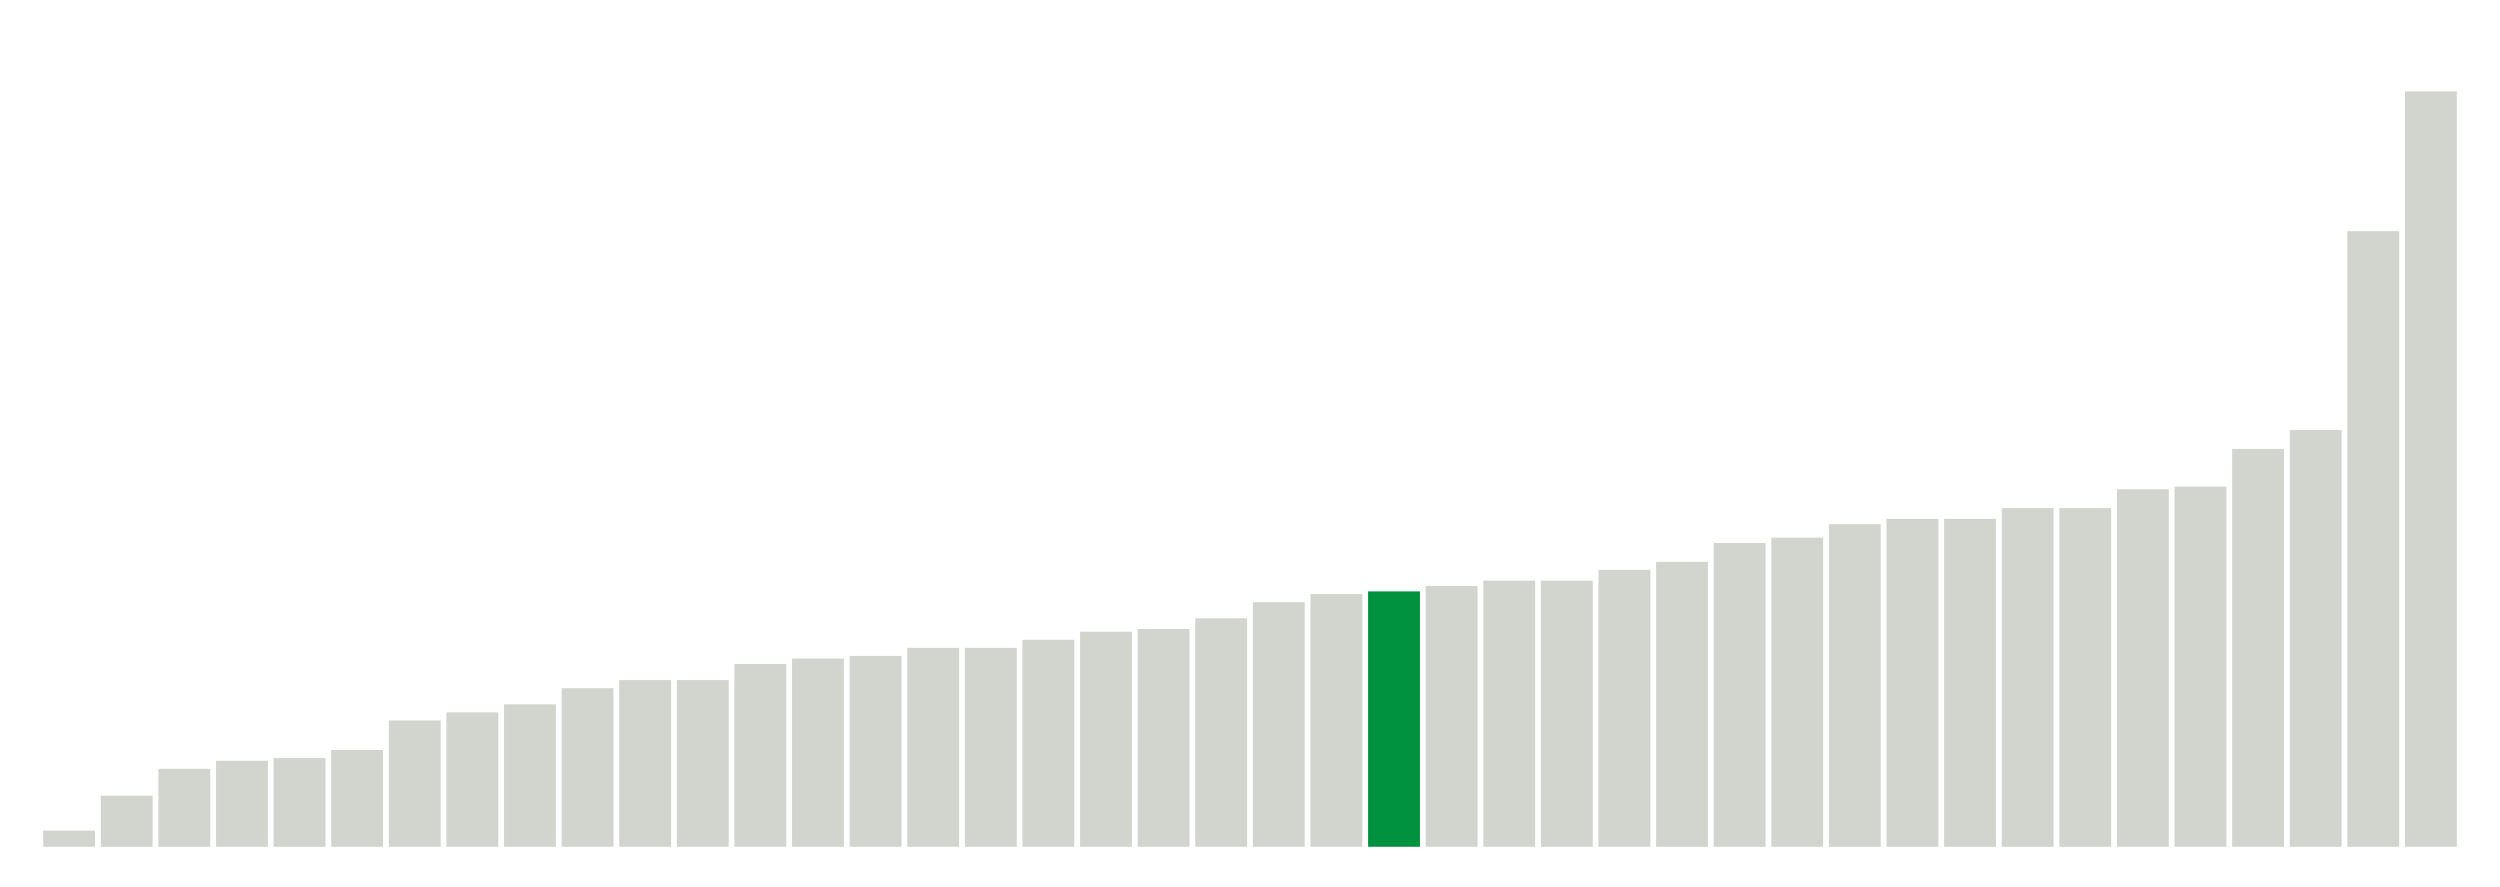 <svg xmlns="http://www.w3.org/2000/svg" xmlns:xlink="http://www.w3.org/1999/xlink" version="1.1" class="marks" width="310" height="110" ><g fill="none" stroke-miterlimit="10" transform="translate(5,5)"><g class="mark-group role-frame root" role="graphics-object" aria-roledescription="group mark container"><g transform="translate(0,0)"><path class="background" aria-hidden="true" d="M0,0h300v100h-300Z" stroke="#ddd" stroke-width="0"/><g><g class="mark-rect role-mark marks" role="graphics-object" aria-roledescription="rect mark container"><path aria-label="neighborhood: Lower Manhattan; data_value: 0.6" role="graphics-symbol" aria-roledescription="bar" d="M0.357,98h6.429v2h-6.429Z" fill="#D2D4CE"/><path aria-label="neighborhood: Upper East Side; data_value: 1.9" role="graphics-symbol" aria-roledescription="bar" d="M7.5,93.667h6.429v6.333h-6.429Z" fill="#D2D4CE"/><path aria-label="neighborhood: Bayside - Little Neck; data_value: 2.9" role="graphics-symbol" aria-roledescription="bar" d="M14.643,90.333h6.429v9.667h-6.429Z" fill="#D2D4CE"/><path aria-label="neighborhood: Gramercy Park - Murray Hill; data_value: 3.2" role="graphics-symbol" aria-roledescription="bar" d="M21.786,89.333h6.429v10.667h-6.429Z" fill="#D2D4CE"/><path aria-label="neighborhood: Greenwich Village - SoHo; data_value: 3.3" role="graphics-symbol" aria-roledescription="bar" d="M28.929,89h6.429v11h-6.429Z" fill="#D2D4CE"/><path aria-label="neighborhood: South Beach - Tottenville; data_value: 3.6" role="graphics-symbol" aria-roledescription="bar" d="M36.071,88h6.429v12h-6.429Z" fill="#D2D4CE"/><path aria-label="neighborhood: Flushing - Clearview; data_value: 4.7" role="graphics-symbol" aria-roledescription="bar" d="M43.214,84.333h6.429v15.667h-6.429Z" fill="#D2D4CE"/><path aria-label="neighborhood: Union Square - Lower East Side; data_value: 5" role="graphics-symbol" aria-roledescription="bar" d="M50.357,83.333h6.429v16.667h-6.429Z" fill="#D2D4CE"/><path aria-label="neighborhood: Chelsea - Clinton; data_value: 5.3" role="graphics-symbol" aria-roledescription="bar" d="M57.5,82.333h6.429v17.667h-6.429Z" fill="#D2D4CE"/><path aria-label="neighborhood: Willowbrook; data_value: 5.9" role="graphics-symbol" aria-roledescription="bar" d="M64.643,80.333h6.429v19.667h-6.429Z" fill="#D2D4CE"/><path aria-label="neighborhood: Fresh Meadows; data_value: 6.2" role="graphics-symbol" aria-roledescription="bar" d="M71.786,79.333h6.429v20.667h-6.429Z" fill="#D2D4CE"/><path aria-label="neighborhood: Canarsie - Flatlands; data_value: 6.2" role="graphics-symbol" aria-roledescription="bar" d="M78.929,79.333h6.429v20.667h-6.429Z" fill="#D2D4CE"/><path aria-label="neighborhood: Washington Heights; data_value: 6.8" role="graphics-symbol" aria-roledescription="bar" d="M86.071,77.333h6.429v22.667h-6.429Z" fill="#D2D4CE"/><path aria-label="neighborhood: Upper West Side; data_value: 7" role="graphics-symbol" aria-roledescription="bar" d="M93.214,76.667h6.429v23.333h-6.429Z" fill="#D2D4CE"/><path aria-label="neighborhood: Ridgewood - Forest Hills; data_value: 7.1" role="graphics-symbol" aria-roledescription="bar" d="M100.357,76.333h6.429v23.667h-6.429Z" fill="#D2D4CE"/><path aria-label="neighborhood: East Harlem; data_value: 7.4" role="graphics-symbol" aria-roledescription="bar" d="M107.5,75.333h6.429v24.667h-6.429Z" fill="#D2D4CE"/><path aria-label="neighborhood: Downtown - Heights - Slope; data_value: 7.4" role="graphics-symbol" aria-roledescription="bar" d="M114.643,75.333h6.429v24.667h-6.429Z" fill="#D2D4CE"/><path aria-label="neighborhood: Sunset Park; data_value: 7.7" role="graphics-symbol" aria-roledescription="bar" d="M121.786,74.333h6.429v25.667h-6.429Z" fill="#D2D4CE"/><path aria-label="neighborhood: Kingsbridge - Riverdale; data_value: 8" role="graphics-symbol" aria-roledescription="bar" d="M128.929,73.333h6.429v26.667h-6.429Z" fill="#D2D4CE"/><path aria-label="neighborhood: Hunts Point - Mott Haven; data_value: 8.1" role="graphics-symbol" aria-roledescription="bar" d="M136.071,73h6.429v27h-6.429Z" fill="#D2D4CE"/><path aria-label="neighborhood: Long Island City - Astoria; data_value: 8.5" role="graphics-symbol" aria-roledescription="bar" d="M143.214,71.667h6.429v28.333h-6.429Z" fill="#D2D4CE"/><path aria-label="neighborhood: Crotona -Tremont; data_value: 9.1" role="graphics-symbol" aria-roledescription="bar" d="M150.357,69.667h6.429v30.333h-6.429Z" fill="#D2D4CE"/><path aria-label="neighborhood: Central Harlem - Morningside Heights; data_value: 9.4" role="graphics-symbol" aria-roledescription="bar" d="M157.5,68.667h6.429v31.333h-6.429Z" fill="#D2D4CE"/><path aria-label="neighborhood: Northeast Bronx; data_value: 9.5" role="graphics-symbol" aria-roledescription="bar" d="M164.643,68.333h6.429v31.667h-6.429Z" fill="#00923E"/><path aria-label="neighborhood: East New York; data_value: 9.7" role="graphics-symbol" aria-roledescription="bar" d="M171.786,67.667h6.429v32.333h-6.429Z" fill="#D2D4CE"/><path aria-label="neighborhood: Rockaways; data_value: 9.9" role="graphics-symbol" aria-roledescription="bar" d="M178.929,67h6.429v33h-6.429Z" fill="#D2D4CE"/><path aria-label="neighborhood: High Bridge - Morrisania; data_value: 9.9" role="graphics-symbol" aria-roledescription="bar" d="M186.071,67h6.429v33h-6.429Z" fill="#D2D4CE"/><path aria-label="neighborhood: West Queens; data_value: 10.3" role="graphics-symbol" aria-roledescription="bar" d="M193.214,65.667h6.429v34.333h-6.429Z" fill="#D2D4CE"/><path aria-label="neighborhood: Pelham - Throgs Neck; data_value: 10.6" role="graphics-symbol" aria-roledescription="bar" d="M200.357,64.667h6.429v35.333h-6.429Z" fill="#D2D4CE"/><path aria-label="neighborhood: Port Richmond; data_value: 11.3" role="graphics-symbol" aria-roledescription="bar" d="M207.5,62.333h6.429v37.667h-6.429Z" fill="#D2D4CE"/><path aria-label="neighborhood: Stapleton - St. George; data_value: 11.5" role="graphics-symbol" aria-roledescription="bar" d="M214.643,61.667h6.429v38.333h-6.429Z" fill="#D2D4CE"/><path aria-label="neighborhood: Bedford Stuyvesant - Crown Heights; data_value: 12" role="graphics-symbol" aria-roledescription="bar" d="M221.786,60h6.429v40h-6.429Z" fill="#D2D4CE"/><path aria-label="neighborhood: Jamaica; data_value: 12.2" role="graphics-symbol" aria-roledescription="bar" d="M228.929,59.333h6.429v40.667h-6.429Z" fill="#D2D4CE"/><path aria-label="neighborhood: Southeast Queens; data_value: 12.2" role="graphics-symbol" aria-roledescription="bar" d="M236.071,59.333h6.429v40.667h-6.429Z" fill="#D2D4CE"/><path aria-label="neighborhood: Fordham - Bronx Pk; data_value: 12.6" role="graphics-symbol" aria-roledescription="bar" d="M243.214,58h6.429v42h-6.429Z" fill="#D2D4CE"/><path aria-label="neighborhood: Bensonhurst - Bay Ridge; data_value: 12.6" role="graphics-symbol" aria-roledescription="bar" d="M250.357,58h6.429v42h-6.429Z" fill="#D2D4CE"/><path aria-label="neighborhood: Southwest Queens; data_value: 13.3" role="graphics-symbol" aria-roledescription="bar" d="M257.5,55.667h6.429v44.333h-6.429Z" fill="#D2D4CE"/><path aria-label="neighborhood: Williamsburg - Bushwick; data_value: 13.4" role="graphics-symbol" aria-roledescription="bar" d="M264.643,55.333h6.429v44.667h-6.429Z" fill="#D2D4CE"/><path aria-label="neighborhood: Coney Island - Sheepshead Bay; data_value: 14.8" role="graphics-symbol" aria-roledescription="bar" d="M271.786,50.667h6.429v49.333h-6.429Z" fill="#D2D4CE"/><path aria-label="neighborhood: East Flatbush - Flatbush; data_value: 15.5" role="graphics-symbol" aria-roledescription="bar" d="M278.929,48.333h6.429v51.667h-6.429Z" fill="#D2D4CE"/><path aria-label="neighborhood: Borough Park; data_value: 22.9" role="graphics-symbol" aria-roledescription="bar" d="M286.071,23.667h6.429v76.333h-6.429Z" fill="#D2D4CE"/><path aria-label="neighborhood: Greenpoint; data_value: 28.1" role="graphics-symbol" aria-roledescription="bar" d="M293.214,6.333h6.429v93.667h-6.429Z" fill="#D2D4CE"/></g></g><path class="foreground" aria-hidden="true" d="" display="none"/></g></g></g></svg>